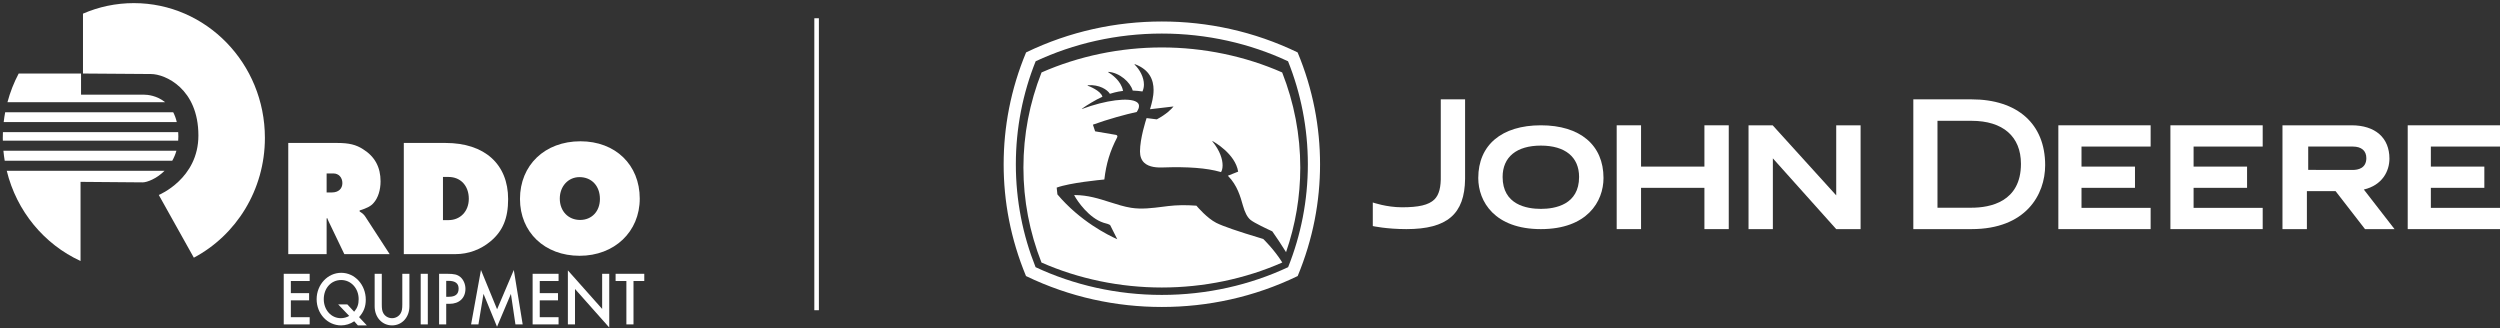 <?xml version="1.0" encoding="UTF-8"?>
<svg width="274px" height="36px" viewBox="0 0 274 36" version="1.1" xmlns="http://www.w3.org/2000/svg" xmlns:xlink="http://www.w3.org/1999/xlink">
    <rect x="0" y="0" width="274" height="36" fill="#333333" stroke="none"/>
    <!-- Generator: Sketch 53 (72520) - https://sketchapp.com -->
    <title>Logos_lockup</title>
    <desc>Created with Sketch.</desc>
    <g id="Symbols" stroke="none" stroke-width="1" fill="none" fill-rule="evenodd">
        <g id="Nav/top" transform="translate(-34, -8)">
            <g id="Logos_lockup" transform="translate(33, 7)">
                <g id="logo_white-copy" fill="#FFFFFF">
                    <g id="RDO_logo_white" transform="translate(1.306, 1.342)">
                        <path d="M18.676,11.959 L0.261,11.959 C0.193,12.313 0.141,12.672 0.1,13.034 L19.068,13.034 C18.972,12.623 18.837,12.267 18.676,11.959" id="Fill-1"></path>
                        <path d="M19.241,14.62 C19.241,14.452 19.235,14.292 19.225,14.137 L0.015,14.137 C0.007,14.346 9.57609122e-05,14.557 9.57609122e-05,14.77 C9.57609122e-05,14.871 0.006,14.972 0.008,15.073 L19.222,15.073 C19.233,14.925 19.241,14.776 19.241,14.62" id="Fill-3"></path>
                        <path d="M19.031,16.176 L0.068,16.176 C0.101,16.547 0.151,16.915 0.211,17.277 L18.571,17.277 C18.759,16.948 18.916,16.582 19.031,16.176" id="Fill-5"></path>
                        <path d="M14.364,-9.84715775e-05 C12.386,-9.84715775e-05 10.503,0.41 8.789,1.154 L8.789,7.715 L8.576,7.715 C8.576,7.715 15.329,7.771 16.24,7.771 C17.793,7.771 21.439,9.372 21.439,14.51 C21.439,19.259 17.097,21.027 17.097,21.027 L20.939,27.901 C25.564,25.447 28.727,20.49 28.727,14.771 C28.727,6.612 22.297,-9.84715775e-05 14.364,-9.84715775e-05" id="Fill-7"></path>
                        <path d="M0.512,10.857 L17.787,10.857 C16.898,10.129 15.859,10.035 15.488,10.035 L8.576,10.035 L8.576,7.716 L1.742,7.716 C1.221,8.7 0.806,9.753 0.512,10.857" id="Fill-10"></path>
                        <path d="M0.435,18.38 C1.515,22.807 4.54,26.436 8.522,28.263 L8.522,19.59 C8.522,19.59 14.417,19.646 15.329,19.646 C15.803,19.646 16.84,19.257 17.728,18.38 L0.435,18.38 Z" id="Fill-12"></path>
                        <path d="M35.492,18.668 L36.24,18.668 C36.811,18.668 37.219,19.107 37.219,19.728 C37.219,20.35 36.775,20.75 36.079,20.75 L35.492,20.75 L35.492,18.668 Z M35.492,23.601 L35.563,23.565 C35.616,23.728 35.635,23.764 35.722,23.948 L37.432,27.51 L42.401,27.51 L39.73,23.399 C39.587,23.18 39.446,23.053 39.108,22.834 L39.108,22.724 C39.926,22.468 40.354,22.249 40.656,21.883 C41.136,21.335 41.404,20.477 41.404,19.527 C41.404,17.993 40.782,16.823 39.498,16.02 C38.716,15.509 37.932,15.326 36.648,15.326 L31.288,15.326 L31.288,27.51 L35.492,27.51 L35.492,23.601 Z" id="Fill-14"></path>
                        <path d="M48.243,23.783 L48.243,19.052 L48.849,19.052 C50.183,19.052 51.075,20.02 51.075,21.445 C51.075,22.815 50.148,23.783 48.849,23.783 L48.243,23.783 Z M53.461,26.103 C54.796,24.988 55.385,23.582 55.385,21.481 C55.385,17.645 52.802,15.326 48.528,15.326 L43.951,15.326 L43.951,27.51 L49.615,27.51 C51.021,27.51 52.374,27.015 53.461,26.103 L53.461,26.103 Z" id="Fill-16"></path>
                        <path d="M63.204,19.07 C64.538,19.07 65.446,20.038 65.446,21.464 C65.446,22.815 64.557,23.764 63.274,23.764 C61.974,23.764 61.047,22.797 61.047,21.426 C61.047,20.075 61.974,19.07 63.204,19.07 M63.221,27.692 C67.031,27.692 69.81,25.062 69.81,21.426 C69.81,17.718 67.138,15.143 63.309,15.143 C59.409,15.143 56.684,17.755 56.684,21.464 C56.684,25.116 59.392,27.692 63.221,27.692" id="Fill-18"></path>
                        <polygon id="Fill-20" points="30.791 35.213 33.634 35.213 33.634 34.423 31.571 34.423 31.571 32.577 33.572 32.577 33.572 31.786 31.571 31.786 31.571 30.456 33.634 30.456 33.634 29.666 30.791 29.666"></polygon>
                        <path d="M38.508,33.824 L37.76,33.017 L36.755,33.017 L37.968,34.282 C37.714,34.439 37.365,34.531 37.049,34.531 C35.989,34.531 35.179,33.625 35.179,32.451 C35.179,31.237 35.989,30.348 37.088,30.348 C38.168,30.348 39.003,31.261 39.003,32.443 C39.003,33.025 38.856,33.425 38.508,33.824 M39.783,32.502 C39.783,30.872 38.586,29.557 37.094,29.557 C35.603,29.557 34.397,30.854 34.397,32.451 C34.397,34.049 35.587,35.321 37.079,35.321 C37.582,35.321 38.091,35.163 38.516,34.871 L38.917,35.321 L39.899,35.321 L39.049,34.415 C39.56,33.84 39.783,33.267 39.783,32.502" id="Fill-22"></path>
                        <path d="M43.787,33.009 C43.787,33.499 43.746,33.732 43.622,33.966 C43.436,34.315 43.066,34.531 42.664,34.531 C42.255,34.531 41.883,34.315 41.698,33.966 C41.575,33.732 41.538,33.499 41.538,33.009 L41.538,29.666 L40.756,29.666 L40.756,33.232 C40.756,34.431 41.567,35.321 42.664,35.321 C43.754,35.321 44.565,34.431 44.565,33.232 L44.565,29.666 L43.787,29.666 L43.787,33.009 Z" id="Fill-24"></path>
                        <polygon id="Fill-26" points="45.802 35.213 46.582 35.213 46.582 29.666 45.802 29.666"></polygon>
                        <path d="M48.883,32.185 L48.599,32.185 L48.599,30.439 L48.853,30.439 C49.596,30.439 49.958,30.721 49.958,31.287 C49.958,31.895 49.611,32.185 48.883,32.185 M50.144,30.014 C49.81,29.748 49.487,29.666 48.698,29.666 L47.819,29.666 L47.819,35.213 L48.599,35.213 L48.599,32.958 L48.961,32.958 C50.027,32.958 50.707,32.319 50.707,31.312 C50.707,30.805 50.49,30.306 50.144,30.014" id="Fill-28"></path>
                        <polygon id="Fill-29" points="54.175 33.557 52.408 29.249 51.326 35.213 52.13 35.213 52.685 31.861 54.168 35.471 55.691 31.869 56.186 35.213 56.98 35.213 56.008 29.249"></polygon>
                        <polygon id="Fill-30" points="58.069 35.213 60.913 35.213 60.913 34.423 58.85 34.423 58.85 32.577 60.851 32.577 60.851 31.786 58.85 31.786 58.85 30.456 60.913 30.456 60.913 29.666 58.069 29.666"></polygon>
                        <polygon id="Fill-31" points="65.689 33.516 61.933 29.291 61.933 35.213 62.714 35.213 62.714 31.328 66.468 35.554 66.468 29.666 65.689 29.666"></polygon>
                        <polygon id="Fill-32" points="67.164 29.666 67.164 30.456 68.346 30.456 68.346 35.212 69.125 35.212 69.125 30.456 70.307 30.456 70.307 29.666"></polygon>
                    </g>
                </g>
                <g id="logo_white" transform="translate(111, 3)" fill="#FFFFFF">
                    <path d="M17.338,0.356 C22.338,0.356 27.431,1.431 32.218,3.744 C33.907,7.786 34.678,11.948 34.678,16.01 C34.678,20.06 33.917,24.175 32.226,28.255 C27.42,30.579 22.344,31.644 17.338,31.644 C12.335,31.644 7.261,30.579 2.45,28.255 C0.76,24.175 2.84217094e-14,20.06 2.84217094e-14,16.01 C2.84217094e-14,11.948 0.77,7.786 2.46,3.744 C7.247,1.431 12.342,0.356 17.338,0.356 Z M3.499,27.282 C7.658,29.231 12.396,30.323 17.338,30.323 C22.281,30.323 27.02,29.231 31.179,27.282 C32.578,23.783 33.341,19.98 33.341,16.01 C33.341,12.03 32.573,8.223 31.17,4.716 C27.014,2.77 22.277,1.678 17.338,1.678 C12.4,1.678 7.666,2.77 3.507,4.716 C2.103,8.223 1.337,12.03 1.337,16.01 C1.337,19.98 2.102,23.783 3.499,27.282 Z" id="Combined-Shape"></path>
                    <path d="M30.538,26.768 C29.654,25.349 28.466,24.204 28.453,24.193 C28.439,24.186 28.206,24.116 28.206,24.116 C25.686,23.361 24.034,22.793 23.304,22.425 C22.299,21.916 21.243,20.681 21.127,20.542 C19.949,20.456 18.974,20.474 18.037,20.585 L17.439,20.66 C16.3,20.804 15.125,20.955 13.972,20.775 C13.205,20.652 12.46,20.414 11.67,20.164 C10.454,19.775 9.208,19.377 7.784,19.379 L7.727,19.379 L7.751,19.428 C8.075,20.041 9.353,21.902 10.953,22.414 C11.307,22.497 11.562,22.588 11.673,22.672 C11.673,22.676 12.285,23.891 12.452,24.219 C11.456,23.779 8.376,22.252 5.891,19.305 L5.891,19.3 C5.891,19.261 5.827,18.688 5.813,18.562 C7.293,18.024 10.625,17.712 11.001,17.677 L11.028,17.675 L11.04,17.646 C11.239,15.937 11.654,14.57 12.432,13.073 C12.454,13.028 12.468,12.986 12.468,12.95 C12.468,12.924 12.46,12.898 12.449,12.876 C12.405,12.796 12.299,12.78 12.294,12.78 C12.294,12.78 10.143,12.414 10.026,12.394 C10.014,12.357 9.8,11.717 9.782,11.664 C11.416,11.071 13.431,10.517 14.585,10.273 C14.78,9.969 14.835,9.804 14.835,9.606 C14.835,9.438 14.751,9.295 14.585,9.185 C13.767,8.644 11.192,8.97 8.587,9.943 C8.581,9.933 8.581,9.931 8.573,9.92 C9.114,9.526 10.081,8.94 10.798,8.615 L10.826,8.6 L10.818,8.574 C10.623,7.931 9.351,7.44 9.208,7.39 C9.21,7.368 9.213,7.354 9.215,7.337 C10.509,7.251 11.367,7.84 11.629,8.261 L11.642,8.282 L11.668,8.273 C11.834,8.221 12.419,8.04 13.051,7.967 L13.088,7.966 L13.078,7.928 C12.87,6.848 11.812,6.127 11.452,5.91 C11.462,5.892 11.465,5.886 11.475,5.873 C12.724,5.967 13.878,7.016 14.138,7.902 L14.145,7.926 L14.171,7.928 C14.506,7.94 14.913,7.976 15.185,8.021 L15.213,8.025 L15.223,8.002 C15.325,7.77 15.375,7.521 15.375,7.266 C15.375,6.468 14.912,5.612 14.343,5.071 C14.354,5.056 14.359,5.042 14.374,5.029 C16.015,5.636 16.432,6.788 16.432,7.861 C16.432,8.612 16.228,9.327 16.096,9.783 L16.04,9.972 C16.04,9.972 18.457,9.688 18.62,9.669 C18.374,9.972 17.844,10.513 16.787,11.082 C16.787,11.076 15.696,10.946 15.696,10.946 L15.668,10.942 L15.658,10.969 C15.585,11.188 14.947,13.154 14.943,14.598 C14.943,15.133 15.099,15.549 15.406,15.835 C15.952,16.348 16.857,16.376 17.49,16.352 C20.18,16.256 22.279,16.418 23.735,16.838 L23.821,16.86 L23.835,16.841 C23.925,16.705 23.996,16.454 23.996,16.12 C23.996,15.487 23.736,14.544 22.862,13.477 C22.872,13.469 22.872,13.464 22.883,13.456 C23.028,13.534 25.387,14.84 25.702,16.811 C25.647,16.832 24.572,17.26 24.572,17.26 L24.606,17.294 C25.603,18.311 25.947,19.541 26.224,20.525 C26.443,21.305 26.705,21.803 27.053,22.096 C27.456,22.434 28.983,23.145 29.441,23.353 C29.822,23.881 30.477,24.87 30.952,25.636 L30.952,25.634 C31.983,22.651 32.511,19.541 32.511,16.365 C32.511,12.777 31.839,9.273 30.526,5.94 C26.461,4.151 21.909,3.2 17.338,3.2 C12.767,3.2 8.22,4.151 4.153,5.94 C2.839,9.273 2.167,12.777 2.167,16.365 C2.167,19.945 2.837,23.441 4.146,26.773 C8.213,28.565 12.765,29.511 17.338,29.511 C21.914,29.511 26.466,28.565 30.532,26.773 L30.538,26.768 Z" id="Combined-Shape"></path>
                    <path d="M40.458,20.192 C40.458,20.192 41.968,20.719 43.659,20.719 C45.458,20.719 46.582,20.479 47.21,19.86 C47.73,19.351 47.938,18.499 47.909,17.243 L47.909,8.889 L50.573,8.889 L50.573,17.605 C50.533,21.464 48.612,23.111 44.143,23.111 C41.972,23.111 40.458,22.777 40.458,22.777 L40.458,20.192 Z" id="Fill-8"></path>
                    <path d="M58.88,20.893 C57.317,20.893 54.687,20.437 54.687,17.393 C54.687,15.21 56.216,13.958 58.88,13.958 C61.543,13.958 63.068,15.21 63.068,17.393 C63.068,20.437 60.446,20.893 58.88,20.893 M52.018,17.509 C52.018,20.092 53.816,23.111 58.88,23.111 C63.946,23.111 65.744,20.092 65.744,17.509 C65.744,13.894 63.178,11.733 58.88,11.733 C54.584,11.733 52.018,13.894 52.018,17.509" id="Fill-10"></path>
                    <polygon id="Fill-12" points="76.804 11.733 76.804 16.259 69.859 16.259 69.859 11.733 67.189 11.733 67.189 23.111 69.859 23.111 69.859 18.586 76.804 18.586 76.804 23.111 79.471 23.111 79.471 11.733"></polygon>
                    <polygon id="Fill-14" points="118.133 20.782 118.133 18.586 123.994 18.586 123.994 16.259 118.133 16.259 118.133 14.063 125.709 14.063 125.709 11.733 115.595 11.733 115.595 23.111 125.709 23.111 125.709 20.782"></polygon>
                    <polygon id="Fill-16" points="130.417 20.782 130.417 18.586 136.278 18.586 136.278 16.259 130.417 16.259 130.417 14.063 137.991 14.063 137.991 11.733 127.877 11.733 127.877 23.111 137.991 23.111 137.991 20.782"></polygon>
                    <polygon id="Fill-18" points="156.421 20.782 156.421 18.586 162.284 18.586 162.284 16.259 156.421 16.259 156.421 14.063 164 14.063 164 11.733 153.885 11.733 153.885 23.111 164 23.111 164 20.782"></polygon>
                    <path d="M106.078,8.889 C111.129,8.889 114.15,11.59 114.15,16.102 C114.15,19.339 112.035,23.111 106.078,23.111 L102.752,23.111 L99.7,23.111 L99.7,8.889 L102.752,8.889 L106.078,8.889 L106.078,8.889 Z M102.348,11.241 L102.348,20.765 L106.078,20.765 C108.101,20.765 111.496,20.14 111.496,15.958 C111.496,12.957 109.521,11.241 106.078,11.241 L102.348,11.241 Z" id="Fill-20"></path>
                    <path d="M147.87,16.626 C148.425,16.626 149.351,16.453 149.351,15.328 C149.351,14.522 148.812,14.063 147.87,14.063 L142.98,14.063 L142.98,16.62 L147.87,16.626 Z M152.441,23.111 L149.205,23.111 L145.978,18.947 L142.835,18.947 L142.835,23.111 L140.159,23.111 L140.159,11.733 L147.725,11.733 C150.33,11.733 151.882,13.099 151.882,15.385 C151.882,16.755 151.107,18.294 149.077,18.774 L152.441,23.111 Z" id="Fill-22"></path>
                    <polygon id="Fill-24" points="91.249 23.111 84.306 15.356 84.306 23.111 81.639 23.111 81.639 11.733 84.285 11.733 91.249 19.412 91.249 11.733 93.921 11.733 93.921 23.111"></polygon>
                </g>
                <path d="M90.5,3 L90.5,35" id="Path-2" stroke="#FFFFFF" stroke-width="0.5"></path>
            </g>
        </g>
    </g>
</svg>